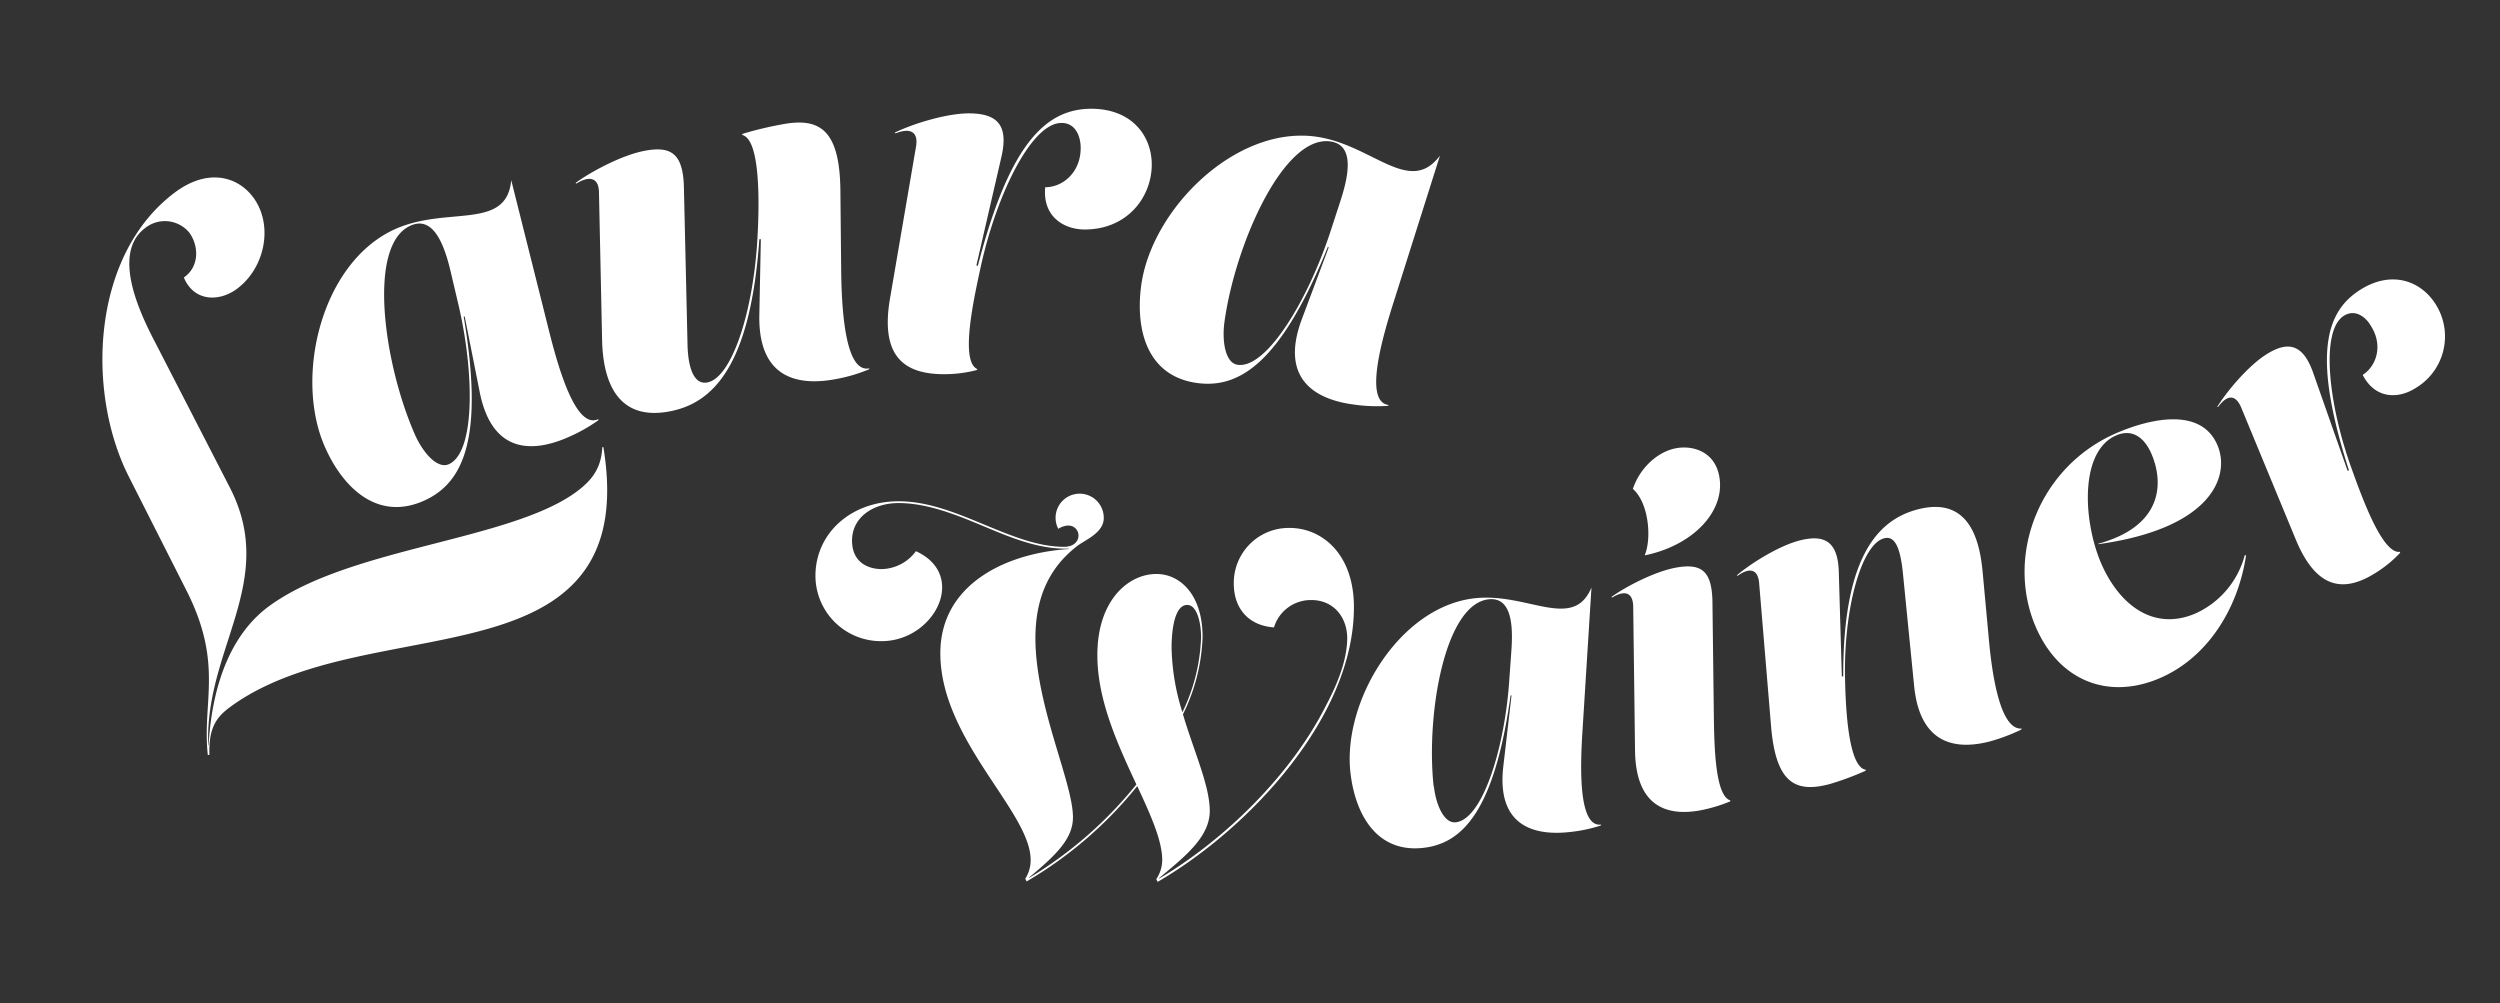 <svg id="Layer_1" data-name="Layer 1" xmlns="http://www.w3.org/2000/svg" width="466" height="187" viewBox="0 0 466 187"><rect x="0" y="0" width="466" height="187" fill="#333333" stroke="none"/><defs><style>.cls-1{fill:#fff;}</style></defs><title>Artboard 2</title><path class="cls-1" d="M32.81,35.72c6-4.36,11.52-2.86,14.44,1.13C51,42,49.41,50,44.11,53.88c-3.34,2.45-8,2.3-9.84-2.16,3-2.06,2.76-6,1-8.38a5.9,5.9,0,0,0-8.13-.9C20.75,47.12,26,58.2,28.82,63.62l14,27.21c9.07,17.57-4.71,30.05-4,48.1h.06c.74-12.7,4.93-21.29,11.25-25.92,15-11,44.79-12.17,57.28-21.31,3.12-2.29,4.67-4.59,4.86-8.36l.2,0c2.39,14.54-1.46,22.83-8.51,28-14.73,10.8-43.61,7.69-61,20.4-2.54,1.86-4.1,3.84-3.92,8.95l-.3.05c-1.1-10,3-17-4.06-30.82L24,88.82C16,73,17,47.31,32.81,35.72Z"/><path class="cls-1" d="M102.17,61c1.88,7.63,5.17,19.11,9.36,17.12l0,.22a30.67,30.67,0,0,1-5.6,3.15c-7,3.08-14.34,2.82-16.54-8.55L86.62,59l-.19,0c3.85,22.79-.07,31.1-7.48,34.37-8.65,3.8-15.07-2.51-18.4-10.09-5.77-13.09-.61-34.54,13.23-40.63,6.59-2.9,13.7-1.71,17.9-3.56,2-.89,3.34-2.45,3.61-5.52ZM77.34,81c1.49,3.38,4.18,6.47,6.32,5.53,5-2.22,4.8-17.46,1.61-30.51L84,50.61c-1.1-4.63-3.09-10.49-7.45-8.56C68.39,45.62,71.52,67.79,77.34,81Z"/><path class="cls-1" d="M128.15,64.06c.09,4.88,1.35,7.67,3.69,7.23,4.56-.86,8.57-13.11,9.35-26.91.36-6.38.59-18.51-2.89-19.23l.14-.21a66.23,66.23,0,0,1,7.41-1.77c7-1.31,10.68,1.06,10.8,12.35l.14,14.35c.06,7.86.75,19.77,5.28,18.78l-.1.2a29.93,29.93,0,0,1-6.16,1.81c-7.52,1.42-14.51-.47-14.27-12l.28-14.07-.28,0c-1.68,23.9-8.79,30.6-16.75,32.1-10.66,2-12.44-7.18-12.56-13.38l-.58-27.37c0-2.64-1.55-3.37-4.22-1.72l-.15-.11c2.81-2.08,8.63-5.2,12.88-6,5-.95,7.16.57,7.32,6.77Z"/><path class="cls-1" d="M197.86,22.92c-5.58,0-12.07,13.25-15.05,26.81-1.35,6.22-3.89,17.75-.6,19.08L182,69a24.54,24.54,0,0,1-6,.75c-7.1,0-12-2.94-10.11-14.07l4.86-28.37c.44-2.61-.92-3.6-3.83-2.45l-.14-.14c3.14-1.55,9.43-3.56,13.75-3.59,5.13,0,7.52,1.94,6.16,8L182,49.47l.27.09c6-23.26,12.92-29.24,21.11-29.29,7.56,0,11.28,5,11.31,10.37,0,6-4.43,12.09-12.44,12.14-4.05,0-7.93-2.48-7.42-7.88,3.33,0,6.64-2.83,6.61-7.37C201.43,25.46,200.51,22.9,197.86,22.92Z"/><path class="cls-1" d="M259.87,56c-2.4,7.49-5.62,19-1,19.49l-.16.16a30,30,0,0,1-6.41-.25c-7.58-1-13.7-5.11-9.62-15.95l5-13.35-.17-.07c-8.68,21.43-16.37,26.46-24.39,25.36-9.36-1.29-11.52-10-10.39-18.24,1.95-14.18,17.59-29.75,32.57-27.68,7.13,1,12.57,5.73,17.11,6.35,2.19.3,4.14-.34,6-2.81Zm-31.63,4c-.5,3.66.17,7.7,2.48,8,5.44.75,13.24-12.35,17.37-25.13l1.73-5.31c1.48-4.52,2.86-10.55-1.87-11.2C239.17,25.18,230.21,45.7,228.24,60Z"/><path class="cls-1" d="M251.12,119c0-4-2.58-7.14-6.65-7.15a7.17,7.17,0,0,0-7,5.1c-5-.36-7.5-3.81-7.49-8.17a10.24,10.24,0,0,1,10.44-10.37c5.88,0,12,4.74,11.95,14.89-.06,20.4-19.52,41.15-36.58,51.08l-.26-.51a6.47,6.47,0,0,0,1.11-3.52c0-3.69-2.16-8.44-4.66-13.82a75,75,0,0,1-20.62,17.77l-.25-.51a6.31,6.31,0,0,0,1-3.52c0-9-16.88-22.38-16.83-38.58.05-12.67,12-18.55,23.9-19.35v-.08c-5.5.19-10.86-2.09-15.93-4.21s-10.39-4.27-15.76-4.28c-4.58,0-8.66,2.53-8.67,7,0,4,2.92,5.3,5.52,5.31a8.12,8.12,0,0,0,6.39-3.34c9.81,4.48,3.39,16.8-6.43,16.77A12.2,12.2,0,0,1,152,107.32c0-7.8,6.5-13.91,15.57-13.88,10.66,0,20.78,8.46,30.77,8.49,1.85,0,2.69-1.08,2.69-2.09,0-1.34-1.42-2.69-3.77-1.27a4.49,4.49,0,1,1,8.48-2c0,2.85-3.7,4.14-5.13,5.35-5.64,4.43-7.59,10.38-7.61,17,0,12.68,7,26.88,7,33.43,0,4.11-3.38,7.2-8.18,11.22l0,.08a75.64,75.64,0,0,0,20-17.43c-3.38-7.27-7.3-15.68-7.27-24.15,0-10.24,5.84-15.09,11-15.08,4.45,0,8.63,3.89,8.61,11.78a35,35,0,0,1-3.66,14.38c2.08,7,5,13.32,5,18,0,4.91-4.69,8.55-9.48,12.56l0,.08c11.9-7,24.61-19.13,31.32-32.62C249.37,127.32,251.1,122.92,251.12,119ZM220.4,132.76a34.48,34.48,0,0,0,3.48-14c0-2.6-.73-6-2.58-6-2.52,0-2.91,5.32-2.92,7.84A42.17,42.17,0,0,0,220.4,132.76Z"/><path class="cls-1" d="M295,135.84c-.48,7.31-.8,18.45,3.48,17.86l-.11.18a28,28,0,0,1-5.86,1.22c-7.09.76-13.54-1.54-12.29-12.27l1.53-13.21-.17,0c-3,21.34-8.85,27.63-16.36,28.43-8.76.94-12.68-6.49-13.51-14.16-1.42-13.27,9.22-30.88,23.24-32.38,6.68-.72,12.66,2.35,16.92,1.89,2.05-.22,3.67-1.24,4.78-3.89Zm-27.72,10.74c.37,3.42,1.89,6.93,4.06,6.7,5.09-.55,9.2-14.16,10-26.66l.37-5.19c.33-4.42.22-10.19-4.21-9.72C269.28,112.59,265.79,133.19,267.23,146.58Z"/><path class="cls-1" d="M319.44,131.76c.08,6,.05,16.53,3.11,17.44l-.05.18a28.33,28.33,0,0,1-5.67,1.69c-6.2,1.1-11.95-.78-12.06-11.24l-.34-26.8c-.06-2.46-1.42-3.16-3.92-1.65l-.15-.1c2.65-1.92,8.11-4.77,12.08-5.48,4.71-.84,6.67.61,6.76,6.39ZM306.6,103.43c1.25-3,.8-9.61-2.23-12.3,1.33-4,4.72-7,8.11-7.59,3.14-.56,7.2.68,8,5.31,1.15,6.44-4.88,12.81-13.85,14.66Z"/><path class="cls-1" d="M343.32,126.08l.26,0c-.06-22.35,6.51-29.17,13.81-31.11,9.78-2.59,11.65,5.94,12.18,11.71l1.11,12c.63,7.3,2.2,17.48,6.19,17.12l-.12.2a34.37,34.37,0,0,1-5.76,2.18c-6.7,1.77-13.11.35-14.19-10.26l-2.09-21c-.46-4.52-1.37-7.15-3.52-6.58-4.18,1.11-7.49,12.89-7.28,25.77.1,6,.63,16.95,3.91,17.38l-.12.2a53.9,53.9,0,0,1-6.68,2.47c-6.41,1.7-10-.25-10.89-10.75l-2.23-26.76c-.22-2.46-1.67-3-4-1.32l-.15-.09c2.47-2.13,7.68-5.42,11.57-6.46,4.63-1.22,7.25,0,7.43,5.76Z"/><path class="cls-1" d="M401.08,84.71c-1.26-3-3.49-4.86-6.55-3.58-6.85,2.87-6.28,15.64-3,23.58,3.2,7.62,9.53,13.07,17.62,9.68a16.55,16.55,0,0,0,9.27-10.89l.25,0c-1.51,10.09-7.32,19.26-16.3,23-9.37,3.92-18.62.52-23-9.86-5.54-13.24.77-29.9,15.48-36.06,6-2.52,15.49-4.75,18.5,2.45,2.4,5.73-1.08,15.47-22.23,18.41v-.09C403,98.1,403.39,90.21,401.08,84.71Z"/><path class="cls-1" d="M436.88,58.87c-4.38,2.81-2.9,16.46,1.52,28.64,2,5.57,5.78,15.93,9,15.34l-.05.23a22.54,22.54,0,0,1-4.37,3.6c-5.58,3.58-10.95,3.69-15-6L417.71,75.85c-1-2.27-2.52-2.37-4.25,0l-.17,0c1.7-2.79,5.65-7.52,9-9.69,4-2.59,6.89-2.23,8.84,3.2l6.46,18.39.26-.06c-6.86-21.33-4.41-29.49,2-33.61,5.93-3.81,11.37-1.71,14.09,2.53a11.19,11.19,0,0,1-3.75,15.77c-3.18,2-7.48,2-9.78-2.5,2.61-1.68,3.82-5.55,1.53-9.12C441,59.09,439,57.53,436.88,58.87Z"/></svg>